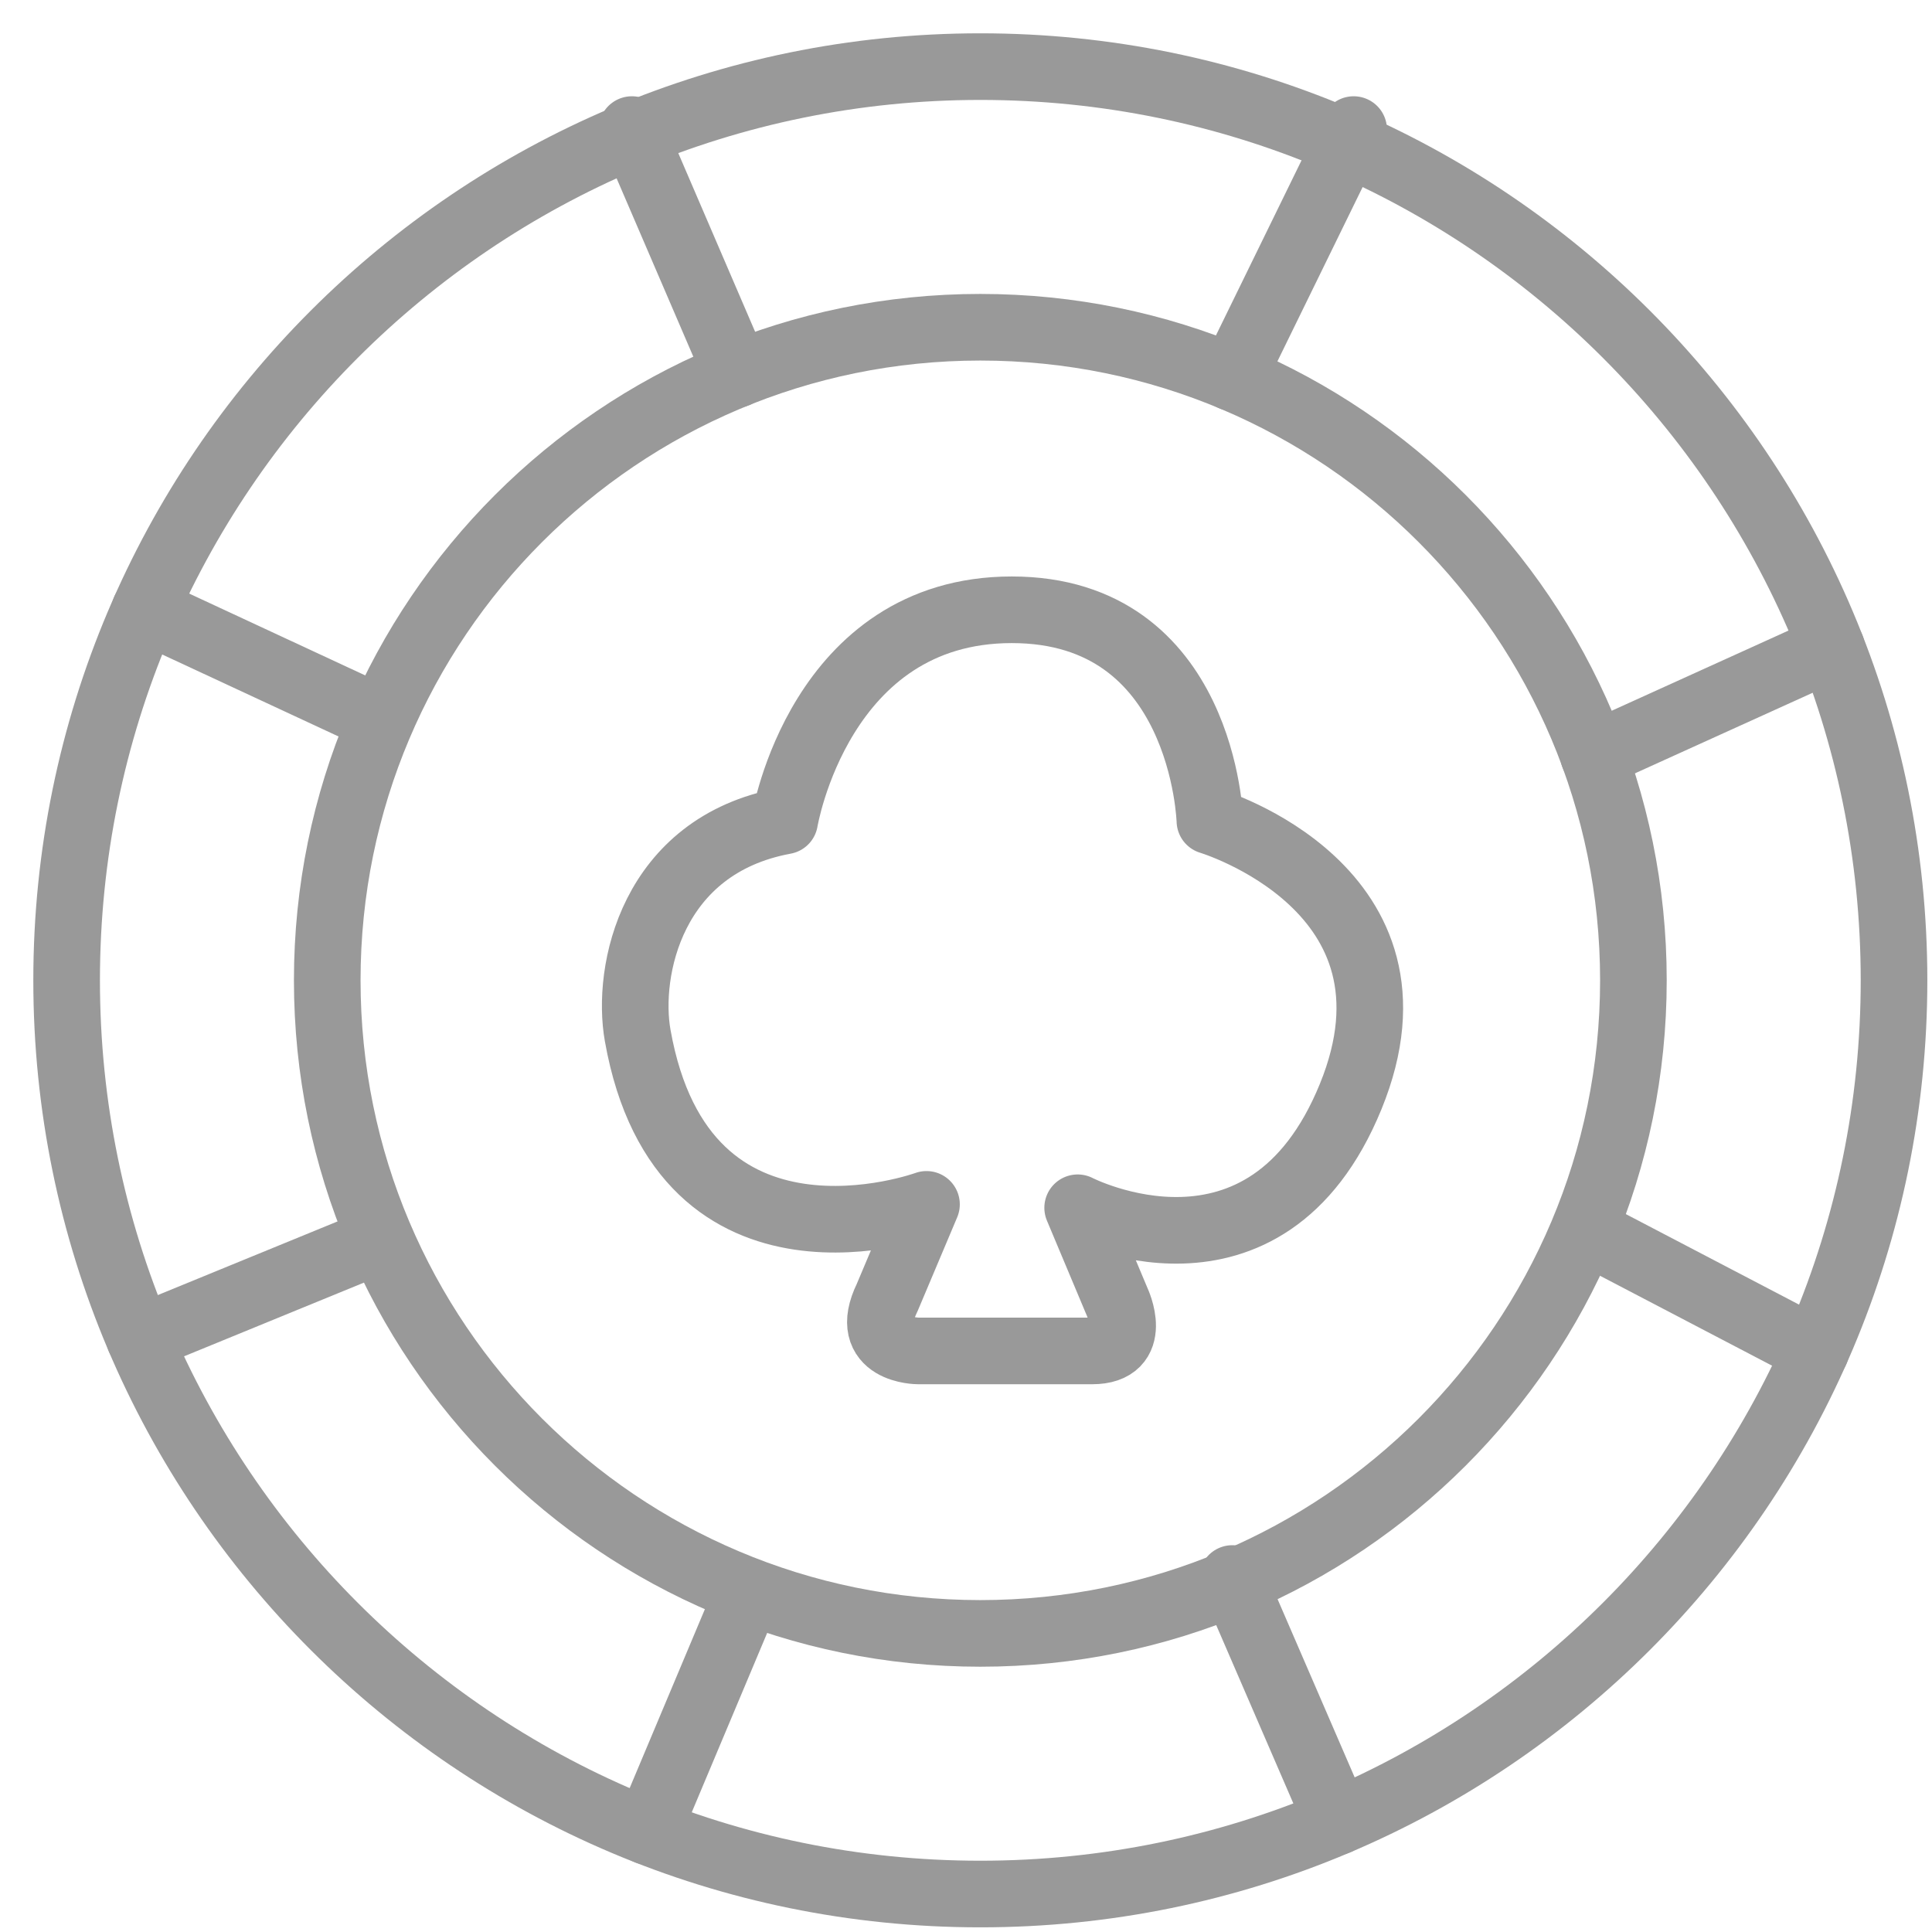 <?xml version="1.0" encoding="UTF-8"?>
<svg width="29px" height="29px" viewBox="0 0 29 29" version="1.1" xmlns="http://www.w3.org/2000/svg" xmlns:xlink="http://www.w3.org/1999/xlink">
    <!-- Generator: Sketch 61.1 (89650) - https://sketch.com -->
    <desc>Created with Sketch.</desc>
    <g id="页面-1" stroke="none" stroke-width="1" fill="none" fill-rule="evenodd" stroke-linecap="round" stroke-linejoin="round">
        <g id="导航栏" transform="translate(-121, -1340)" stroke="rgb(153, 153, 153)">
            <g id="编组" transform="translate(122, 1341)">
                <path d="M10.778,11.322 C10.778,11.322 11.302,8.153 14.187,8.153 C17.073,8.153 17.161,11.322 17.161,11.322 C17.161,11.322 20.55,12.335 19.274,15.46 C17.997,18.585 15.176,17.129 15.176,17.129 L15.765,18.532 C15.765,18.532 16.119,19.278 15.393,19.278 L12.783,19.278 C12.783,19.278 11.926,19.278 12.317,18.476 L12.907,17.078 C12.907,17.078 9.26,18.415 8.572,14.544 C8.4,13.582 8.776,11.692 10.778,11.322 Z" id="Stroke-1"></path>
                <path d="M23.518,13.715 C23.518,19.129 19.129,23.518 13.715,23.518 C8.301,23.518 3.912,19.129 3.912,13.715 C3.912,8.301 8.301,3.912 13.715,3.912 C19.129,3.912 23.518,8.301 23.518,13.715 Z" id="Stroke-3"></path>
                <path d="M27.43,13.715 C27.43,21.289 21.289,27.43 13.715,27.43 C6.141,27.43 7.77777777e-05,21.289 7.77777777e-05,13.715 C7.77777777e-05,6.141 6.141,0 13.715,0 C21.289,0 27.43,6.141 27.43,13.715 Z" id="Stroke-5"></path>
                <line x1="26.492" y1="8.721" x2="22.92" y2="10.341" id="Stroke-7"></line>
                <line x1="26.255" y1="19.278" x2="23.098" y2="17.628" id="Stroke-9"></line>
                <line x1="19.076" y1="26.342" x2="17.498" y2="22.694" id="Stroke-11"></line>
                <line x1="8.72" y1="26.491" x2="10.23" y2="22.9" id="Stroke-13"></line>
                <line x1="1.095" y1="19.092" x2="4.668" y2="17.628" id="Stroke-15"></line>
                <line x1="1.175" y1="8.152" x2="4.668" y2="9.776" id="Stroke-17"></line>
                <line x1="8.485" y1="0.945" x2="10.064" y2="4.616" id="Stroke-19"></line>
                <line x1="19.319" y1="0.945" x2="17.498" y2="4.669" id="Stroke-21"></line>
            </g>
        </g>
    </g>
</svg>